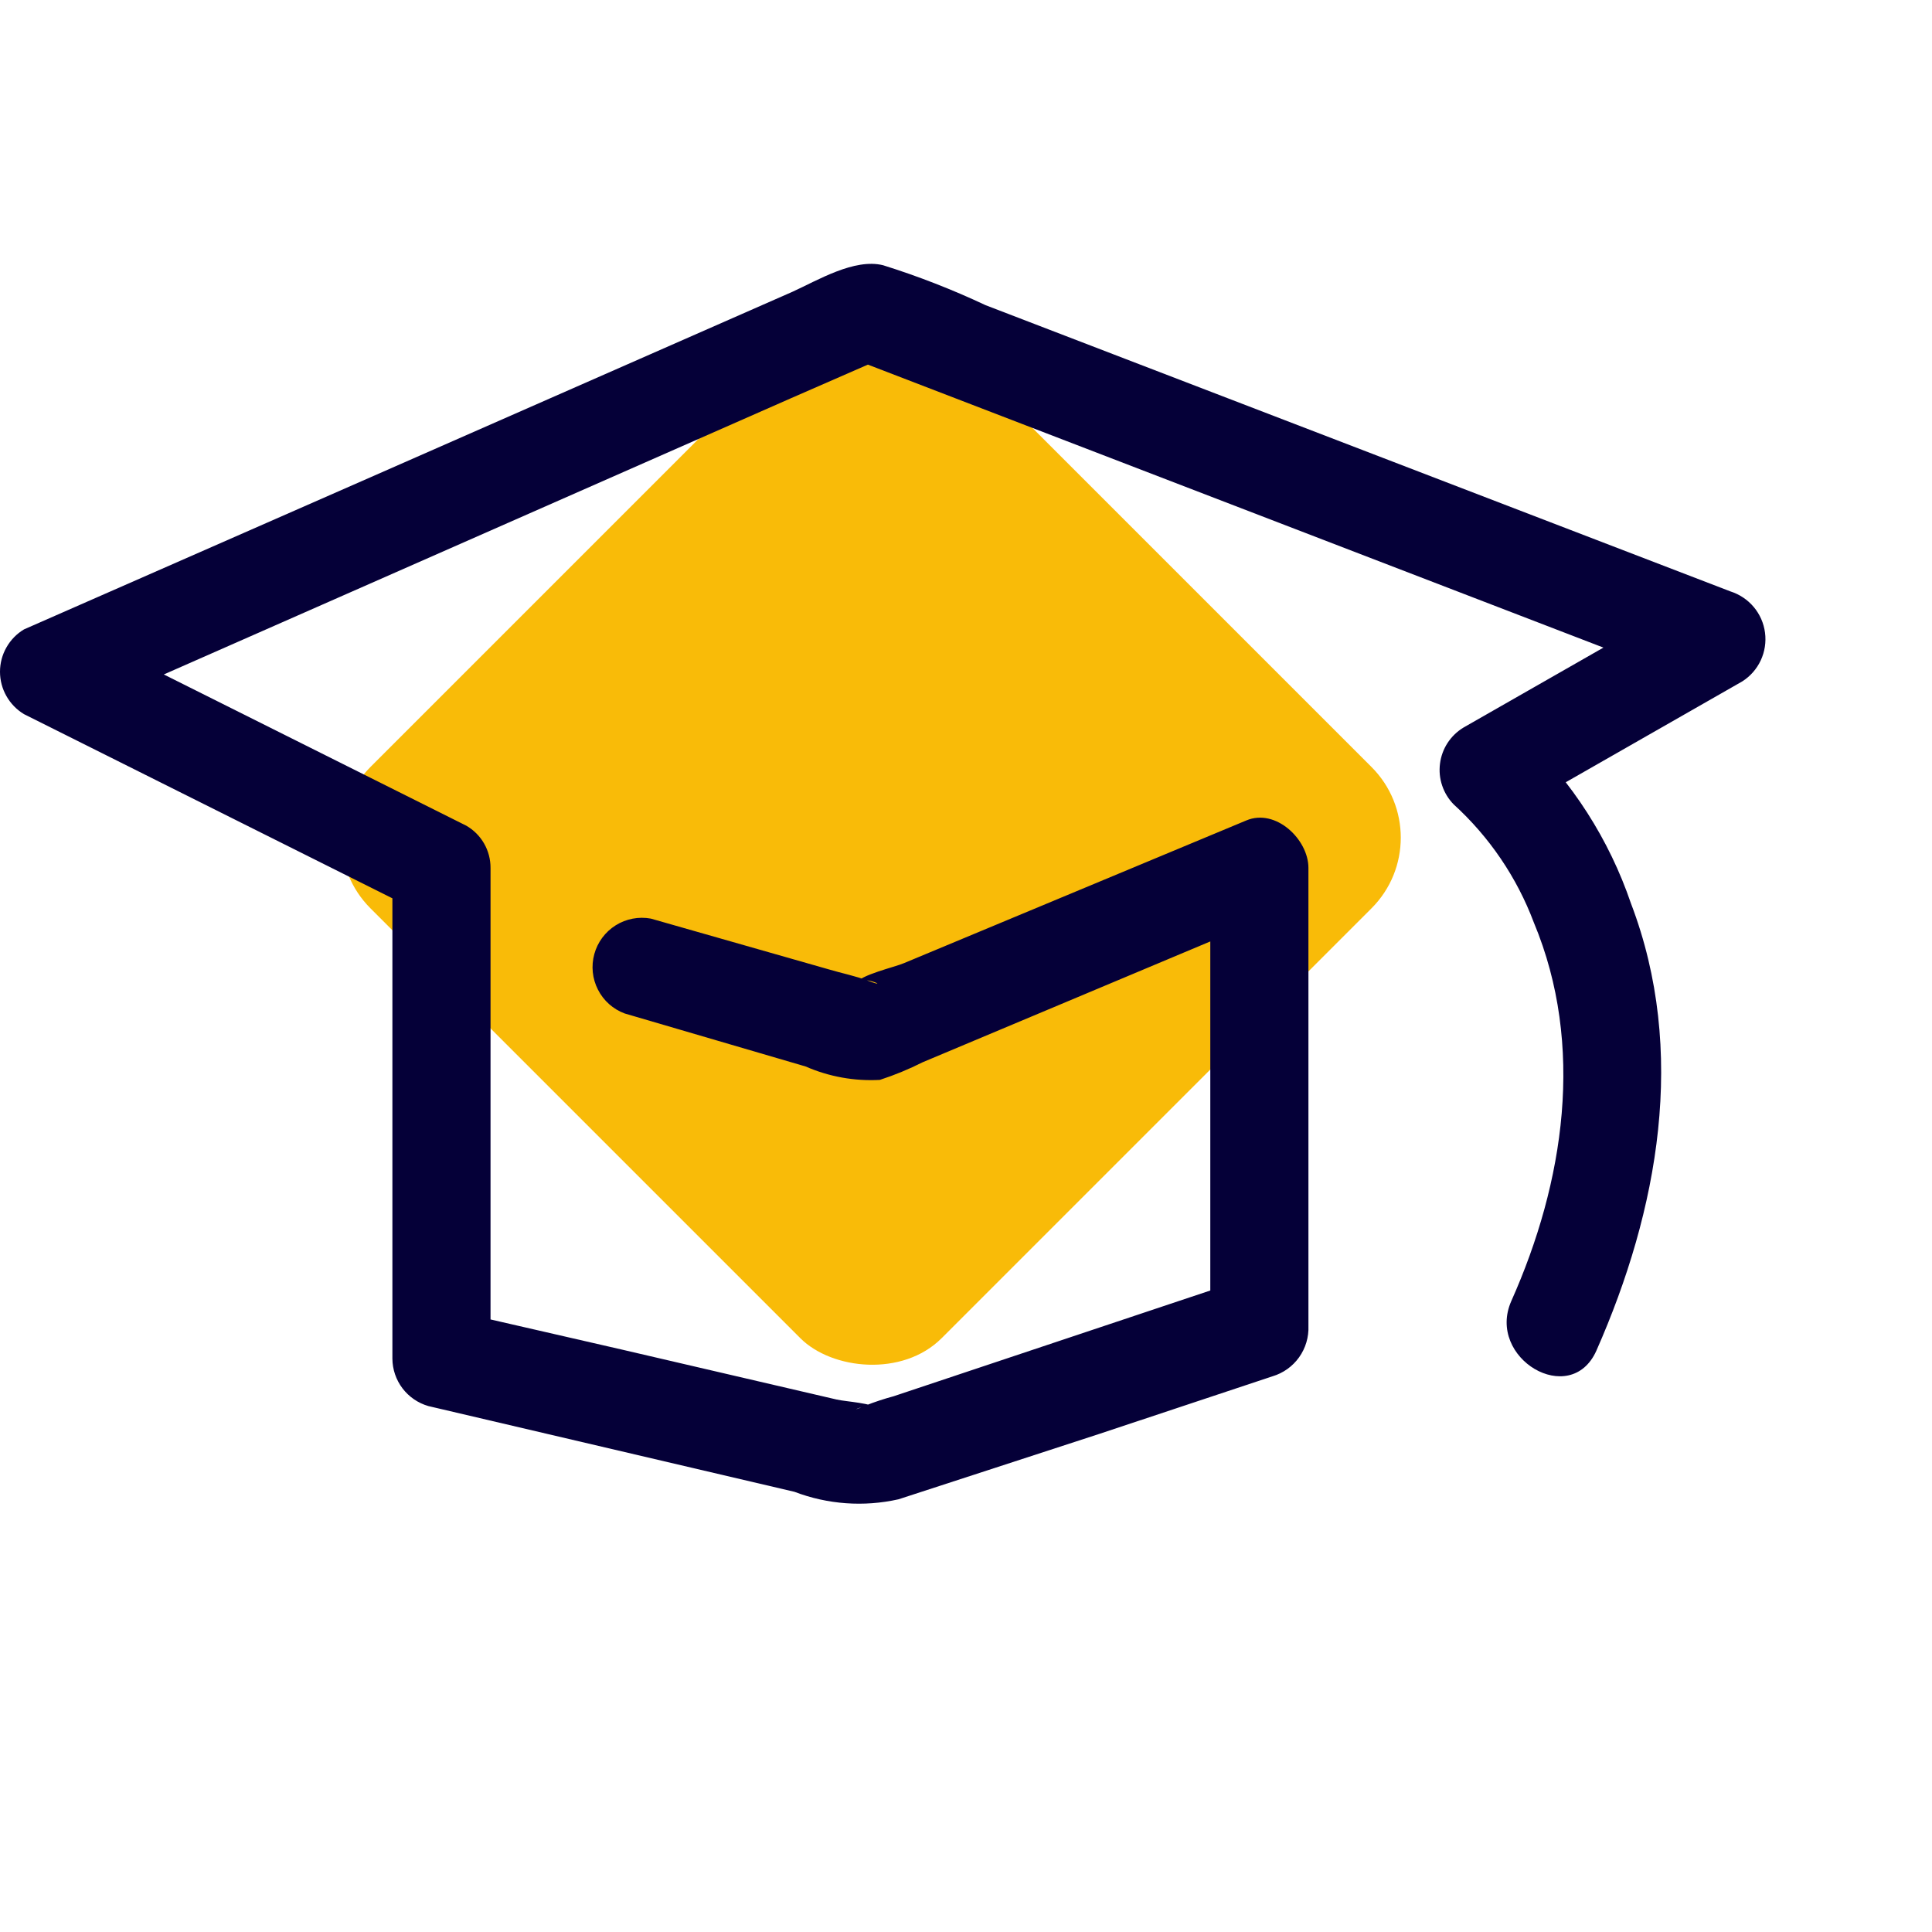 <svg width="58" height="58" viewBox="0 0 58 58" fill="none" xmlns="http://www.w3.org/2000/svg">
    <rect x="9" y="25.147" width="24.25" height="24.25" rx="3" transform="rotate(-45 9 25.147)" fill="#F9BB08"/>
    <path d="M47.923 40.551C49.789 36.328 50.654 31.555 48.964 27.125C48.309 25.202 47.197 23.466 45.723 22.067L45.428 24.385L52.304 20.456C52.545 20.303 52.738 20.084 52.859 19.824C52.98 19.565 53.024 19.277 52.987 18.993C52.95 18.709 52.833 18.442 52.649 18.223C52.465 18.004 52.223 17.842 51.95 17.755L29.586 9.161C28.59 8.692 27.563 8.292 26.512 7.963C25.648 7.747 24.548 8.415 23.791 8.759L11.102 14.337L0.72 18.895C0.501 19.026 0.319 19.213 0.193 19.436C0.066 19.659 0 19.91 0 20.167C0 20.423 0.066 20.674 0.193 20.897C0.319 21.12 0.501 21.307 0.72 21.439L12.506 27.331L11.78 26.055V40.787C11.782 41.109 11.888 41.422 12.083 41.679C12.278 41.935 12.55 42.122 12.86 42.211L23.85 44.785C24.846 45.165 25.933 45.244 26.974 45.01L33.004 43.046L38.2 41.318C38.523 41.222 38.804 41.021 39 40.747C39.195 40.473 39.294 40.141 39.28 39.805V26.055C39.28 25.2 38.298 24.257 37.414 24.631L27.141 28.913C26.846 29.04 25.854 29.256 25.667 29.532C25.883 29.217 26.787 29.718 26.06 29.443C25.677 29.296 25.265 29.217 24.872 29.099L19.539 27.577C19.174 27.51 18.797 27.582 18.483 27.779C18.169 27.976 17.94 28.284 17.842 28.641C17.743 28.999 17.782 29.38 17.951 29.71C18.119 30.041 18.405 30.296 18.753 30.425L24.184 32.016C24.886 32.323 25.649 32.461 26.414 32.419C26.856 32.275 27.286 32.098 27.7 31.889L38.2 27.479L36.334 26.055V39.805L37.414 38.381L26.826 41.917C26.543 41.993 26.265 42.085 25.991 42.192C25.294 42.506 26.08 42.025 26.404 42.309C26.178 42.113 25.422 42.084 25.117 42.015L18.655 40.512L13.646 39.363L14.726 40.787V26.055C14.727 25.798 14.661 25.546 14.533 25.323C14.406 25.101 14.221 24.916 13.999 24.788L2.213 18.895V21.439L23.732 11.961L26.767 10.635L25.628 10.782L47.992 19.386L51.164 20.604L50.811 17.913L43.936 21.841C43.744 21.957 43.581 22.114 43.458 22.302C43.336 22.489 43.258 22.702 43.23 22.924C43.201 23.146 43.223 23.372 43.295 23.584C43.366 23.796 43.484 23.989 43.641 24.149C44.712 25.124 45.537 26.339 46.047 27.695C47.589 31.388 46.961 35.493 45.37 39.059C44.613 40.777 47.147 42.28 47.923 40.551Z"
          fill="#050038"/>
</svg>
